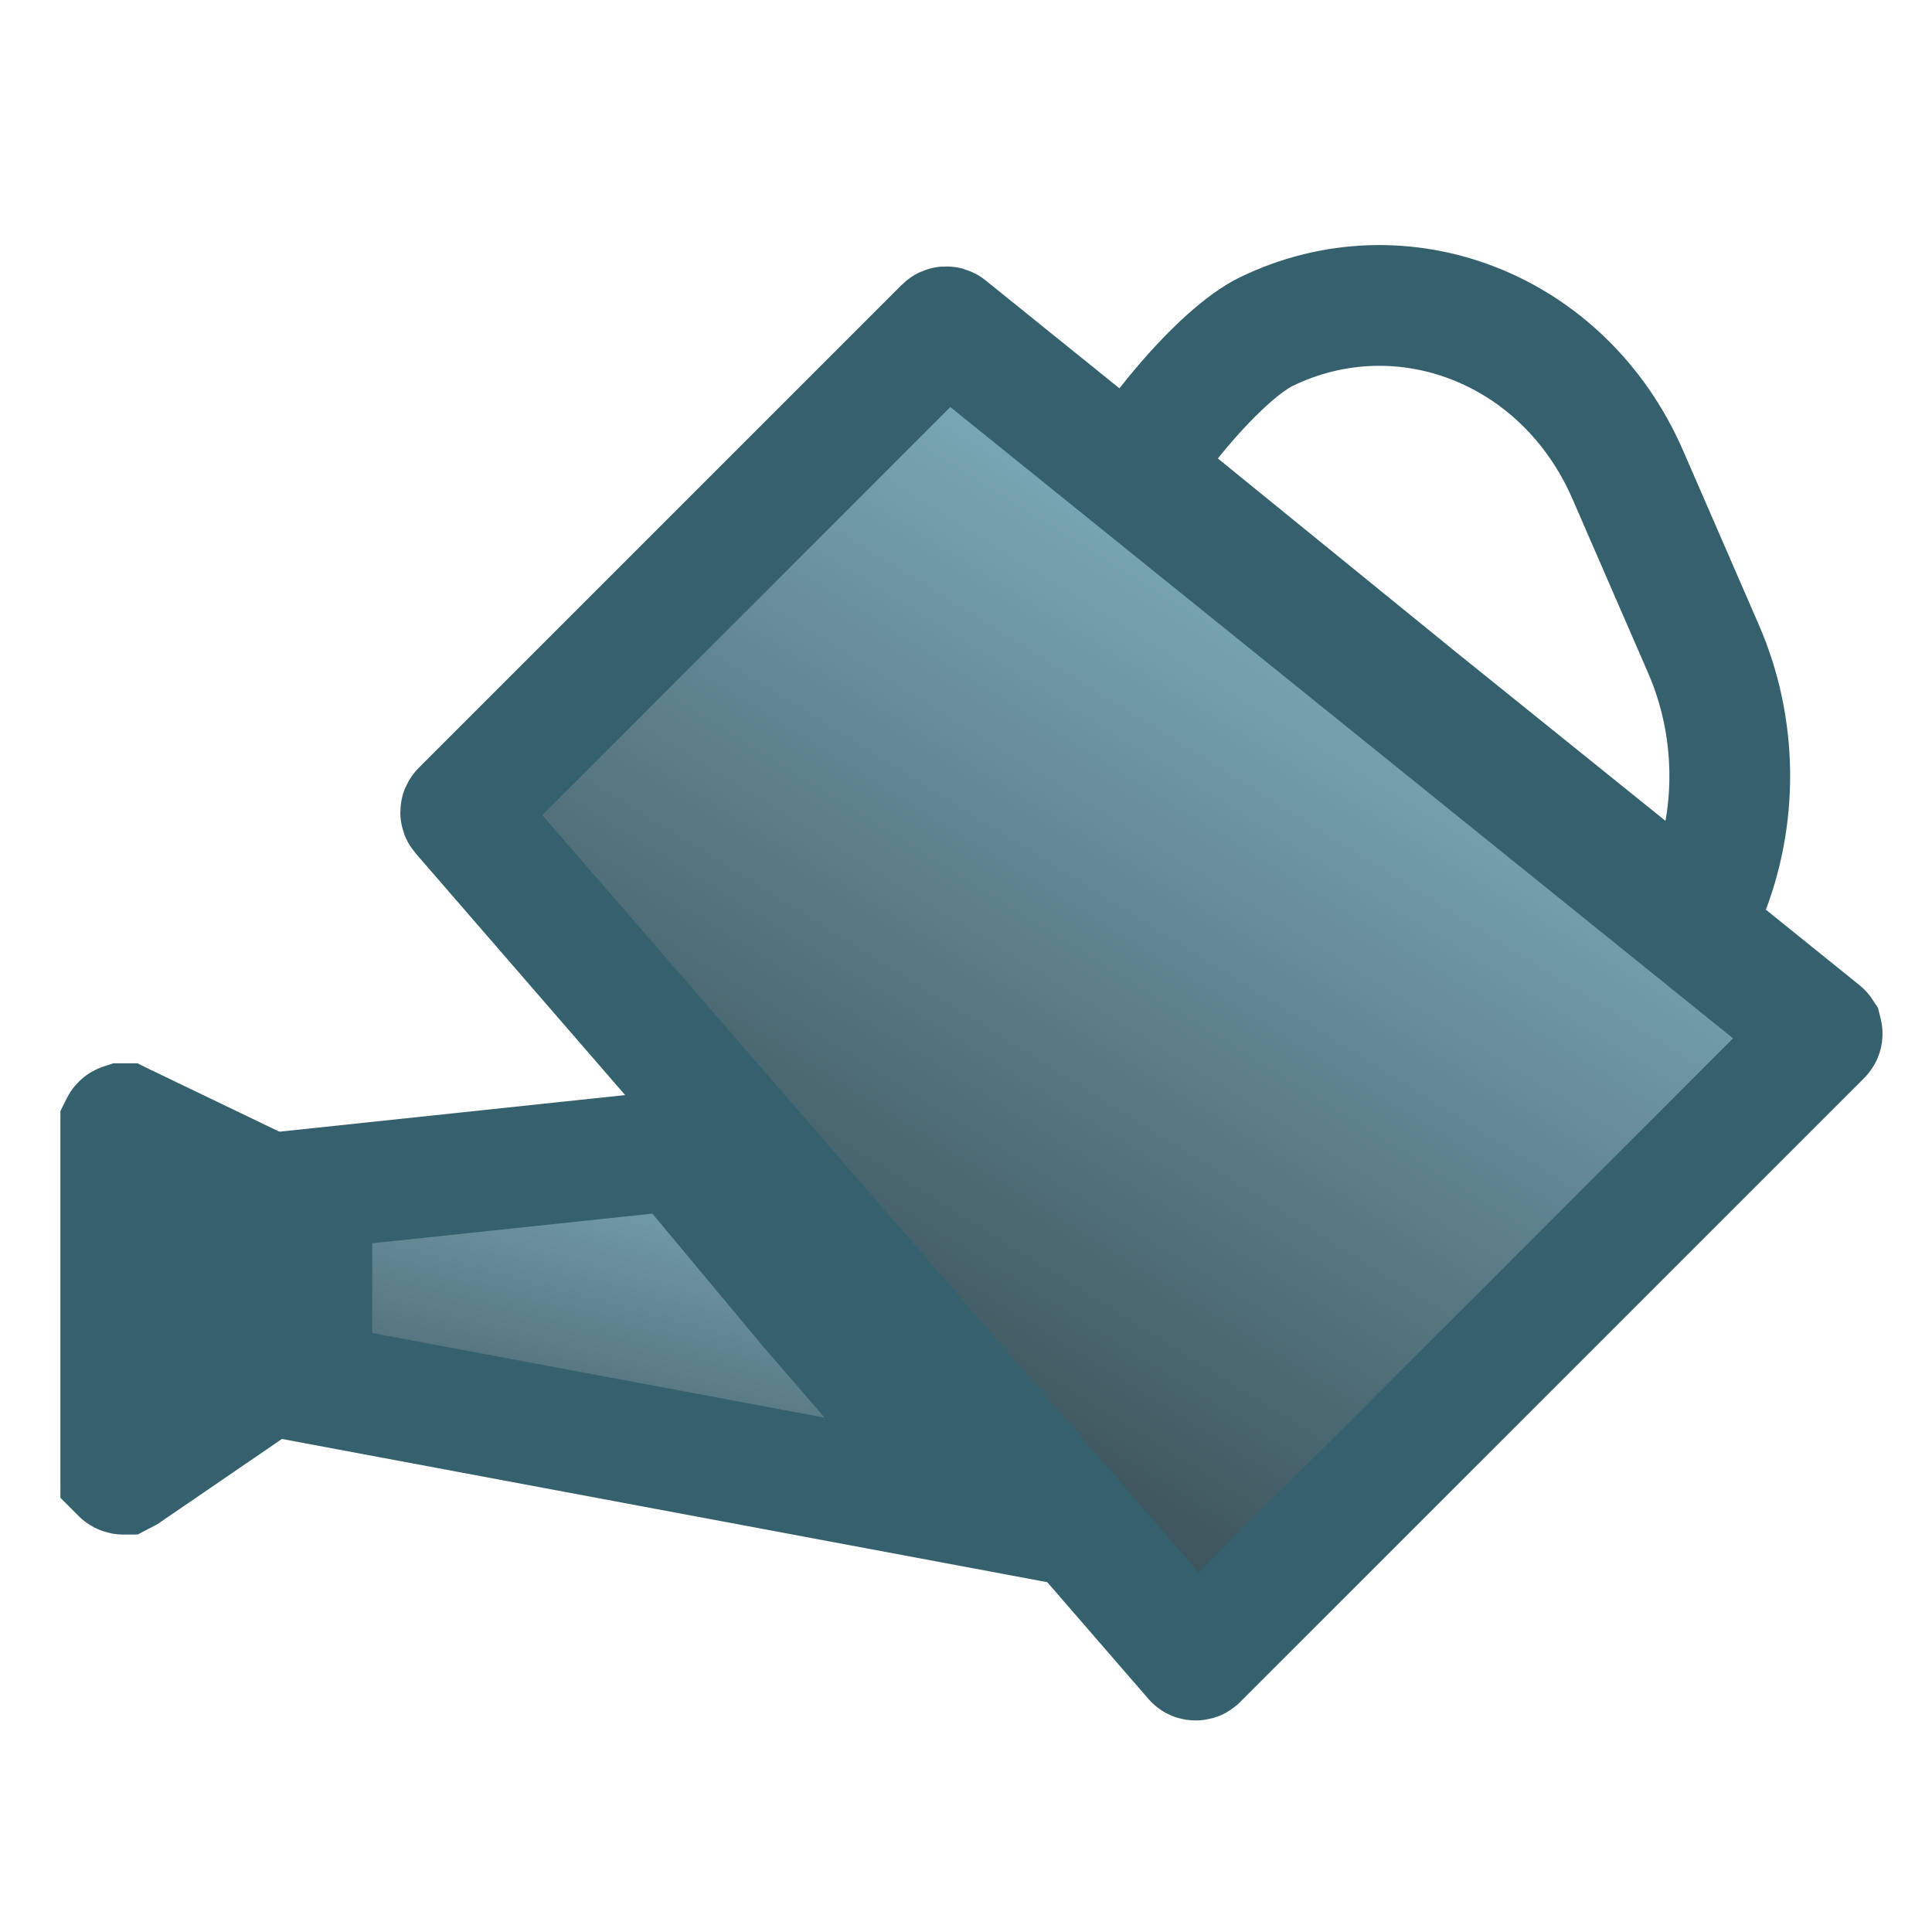 <svg width="32" height="32" viewBox="0 0 32 32" fill="none" xmlns="http://www.w3.org/2000/svg">
<g clip-path="url(#clip0_21_2)">
<path d="M15.644 5.424L7.641 13.427C7.627 13.442 7.627 13.464 7.64 13.479L19.776 27.483C19.781 27.489 19.785 27.492 19.788 27.493C19.792 27.495 19.797 27.496 19.804 27.496C19.81 27.496 19.815 27.495 19.819 27.494C19.822 27.493 19.826 27.49 19.832 27.485L30.169 17.149C30.175 17.143 30.177 17.138 30.178 17.135C30.18 17.131 30.181 17.125 30.18 17.119C30.18 17.112 30.178 17.107 30.177 17.103C30.175 17.1 30.172 17.096 30.165 17.091L15.695 5.421C15.68 5.409 15.658 5.41 15.644 5.424Z" fill="url(#paint0_linear_21_2)" stroke="#35616E" stroke-width="2"/>
<path d="M5.165 22.909L16.285 24.99L13.401 21.654L13.395 21.648L13.389 21.64L11.245 19.067C11.237 19.057 11.224 19.052 11.211 19.053L5.165 19.693L5.165 22.909Z" fill="url(#paint1_linear_21_2)" stroke="#35616E" stroke-width="2"/>
<path d="M26.962 7.865C25.898 5.419 23.21 4.408 20.975 5.492C20.614 5.667 20.104 6.12 19.573 6.748C19.286 7.088 19.024 7.445 18.806 7.772L23.474 11.568L27.943 15.168C28.023 15.098 28.113 15.019 28.232 14.918L28.258 14.854C28.796 13.542 28.78 12.047 28.215 10.748L26.962 7.865Z" stroke="#35616E" stroke-width="2"/>
<path d="M2.018 18.619C2.009 18.624 2.005 18.631 2.003 18.634C2.002 18.635 2.002 18.636 2.001 18.638C2.001 18.639 2 18.644 2 18.652V24.377C2 24.387 2.001 24.392 2.001 24.394C2.002 24.395 2.003 24.396 2.003 24.396C2.005 24.399 2.01 24.406 2.021 24.411C2.031 24.417 2.039 24.417 2.042 24.417C2.043 24.417 2.045 24.416 2.046 24.416C2.048 24.415 2.052 24.413 2.06 24.408L4.157 22.973V19.628L2.055 18.617C2.048 18.614 2.044 18.613 2.042 18.612C2.041 18.612 2.039 18.612 2.037 18.612C2.034 18.613 2.026 18.614 2.018 18.619Z" fill="#35616E" stroke="#35616E" stroke-width="2"/>
</g>
<defs>
<linearGradient id="paint0_linear_21_2" x1="24.724" y1="9.479" x2="16.024" y2="23.472" gradientUnits="userSpaceOnUse">
<stop stop-color="#83B4C3"/>
<stop offset="1" stop-color="#3E565D"/>
</linearGradient>
<linearGradient id="paint1_linear_21_2" x1="12.008" y1="18.011" x2="9.896" y2="25.94" gradientUnits="userSpaceOnUse">
<stop stop-color="#83B4C3"/>
<stop offset="1" stop-color="#3E565D"/>
</linearGradient>
<clipPath id="clip0_21_2">
<rect width="32" height="32" fill="white"/>
</clipPath>
</defs>
</svg>
